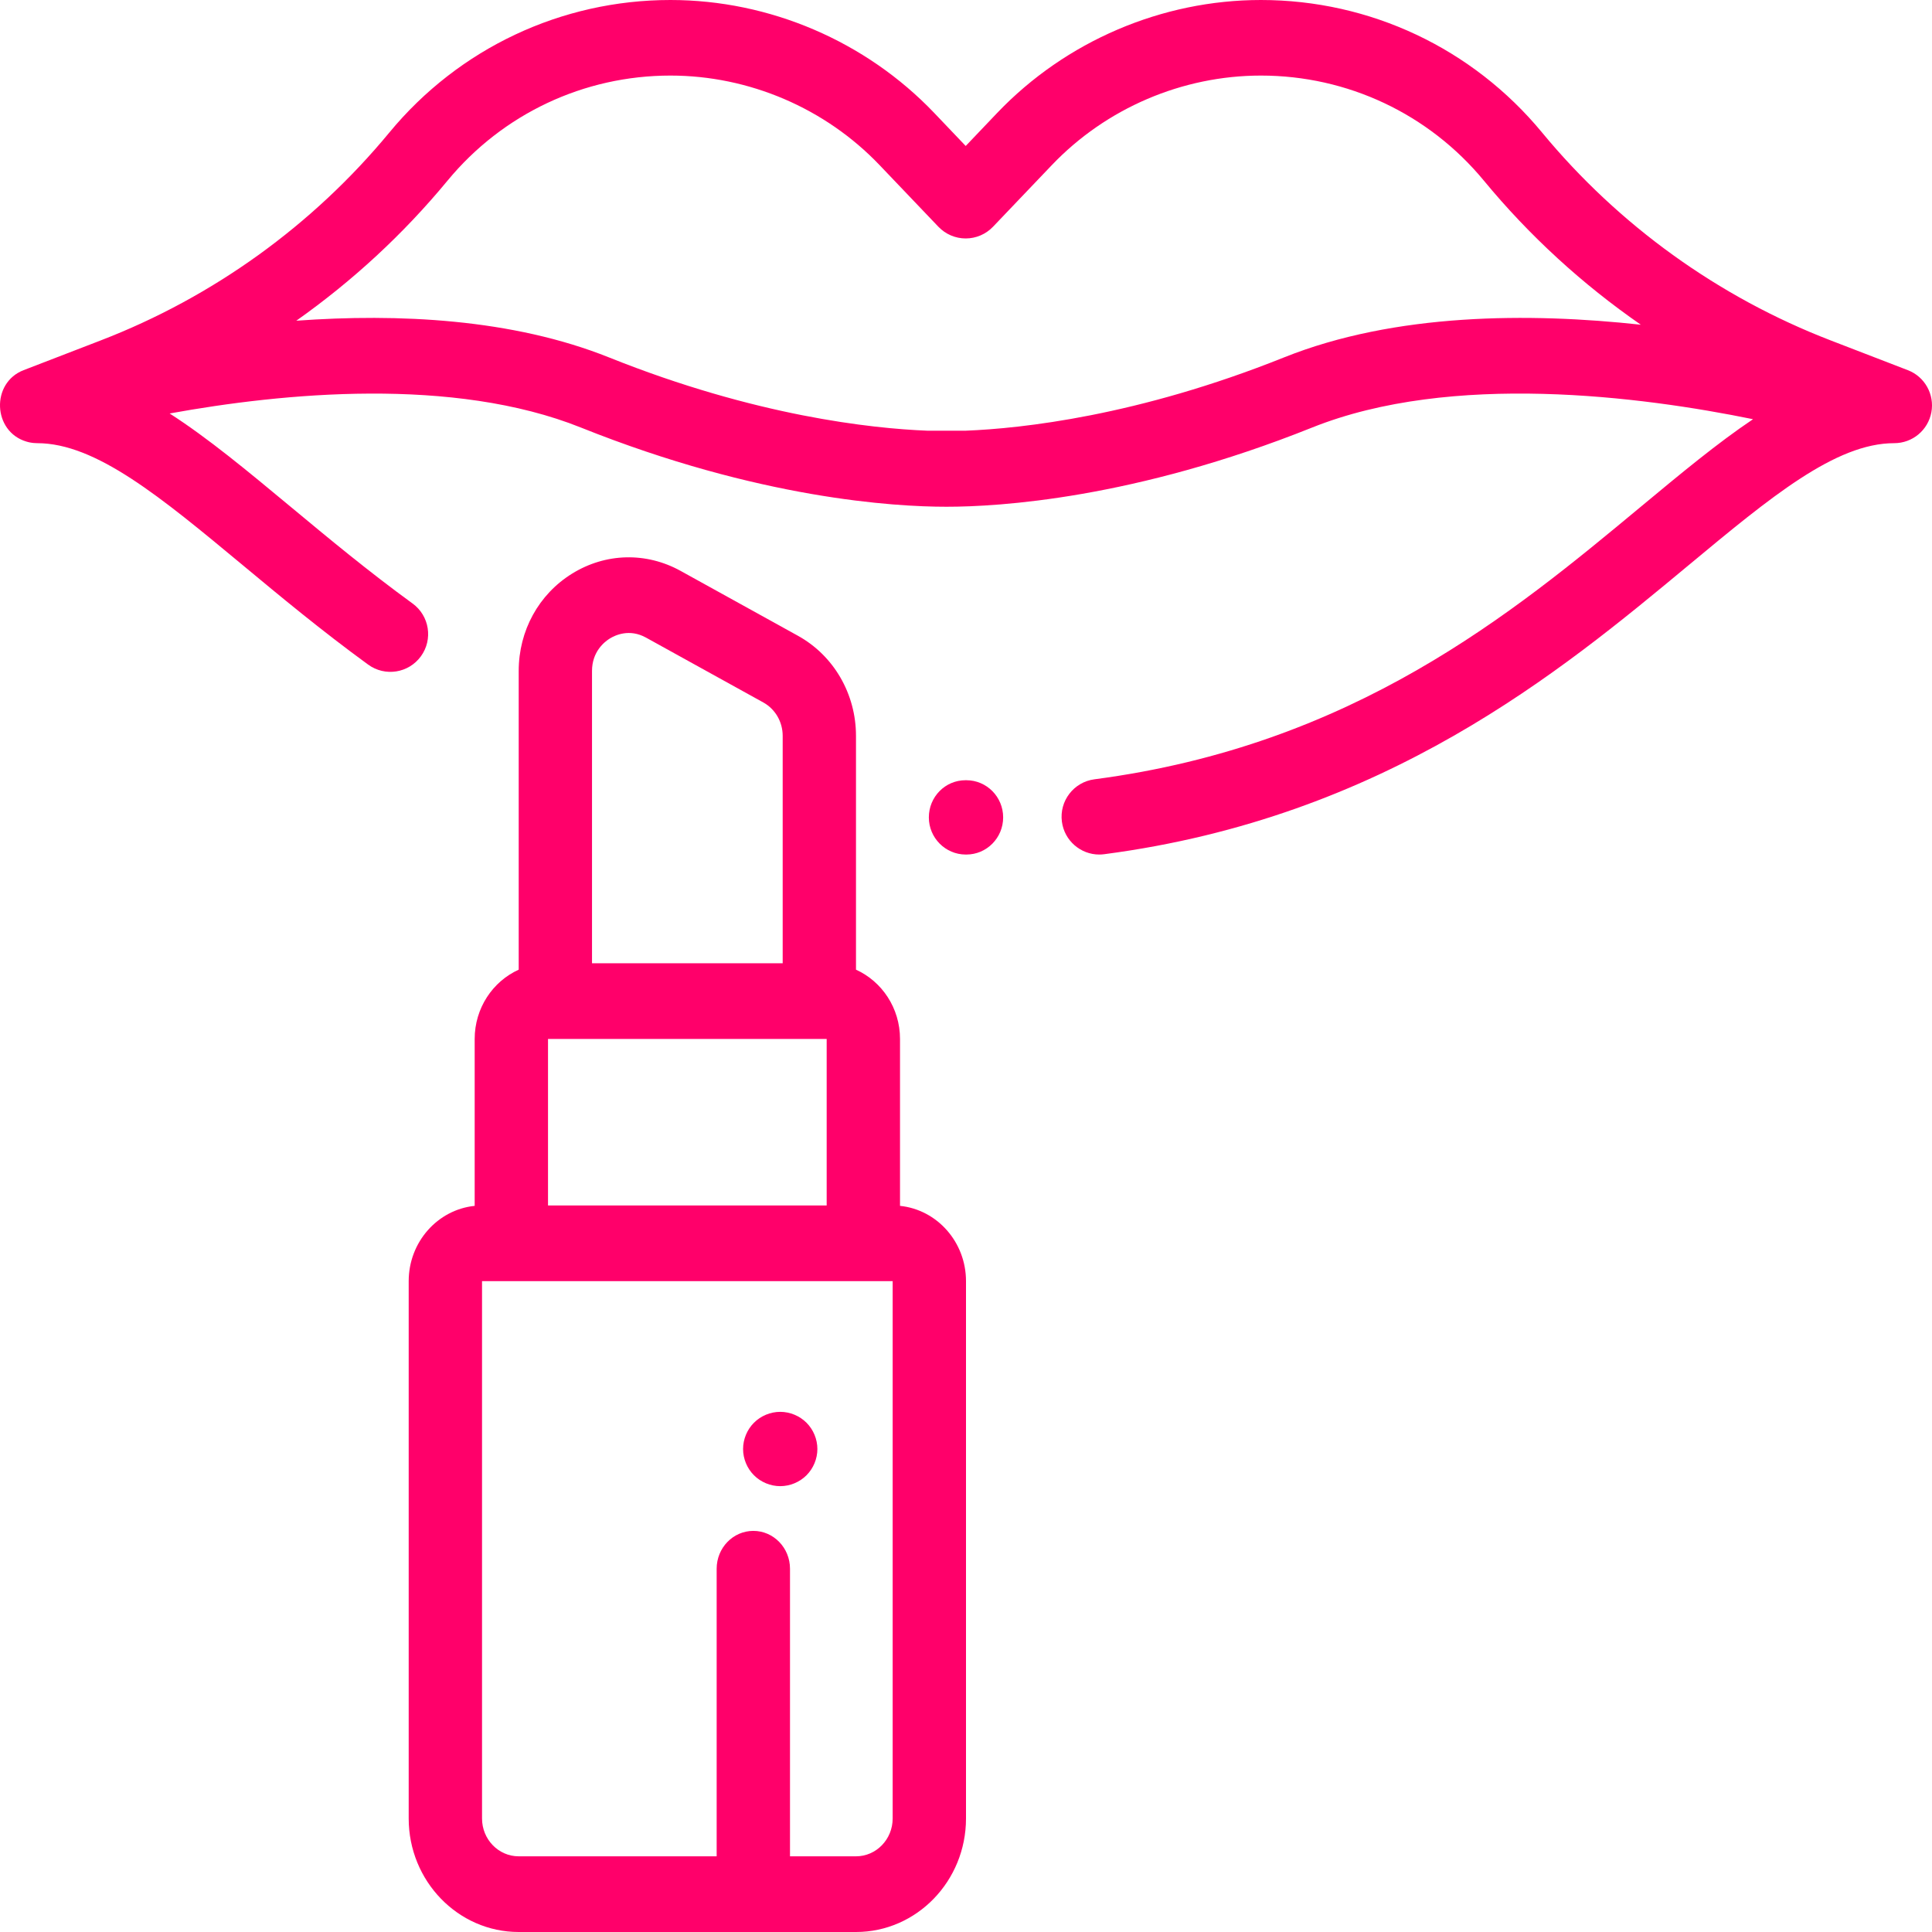 <?xml version="1.0" encoding="UTF-8"?>
<svg width="52px" height="52px" viewBox="0 0 52 52" version="1.1" xmlns="http://www.w3.org/2000/svg" xmlns:xlink="http://www.w3.org/1999/xlink">
    <!-- Generator: Sketch 52.5 (67469) - http://www.bohemiancoding.com/sketch -->
    <title>Slice 1</title>
    <desc>Created with Sketch.</desc>
    <g id="Page-1" stroke="none" stroke-width="1" fill="none" fill-rule="evenodd">
        <g id="Group-9" fill="#FF006A">
            <path d="M34.556,9.621 C30.615,11.2 27.488,11.532 25.998,11.592 C25.992,11.592 25.985,11.592 25.979,11.592 L24.971,11.592 C24.966,11.592 24.96,11.592 24.954,11.592 C23.463,11.532 20.336,11.2 16.394,9.621 C13.789,8.577 10.712,8.434 7.975,8.632 C9.488,7.564 10.861,6.297 12.046,4.861 C13.53,3.064 15.716,2.034 18.045,2.034 C20.161,2.034 22.213,2.912 23.674,4.444 L25.257,6.103 C25.449,6.304 25.714,6.418 25.992,6.418 C26.269,6.418 26.535,6.304 26.727,6.103 L28.31,4.444 C29.771,2.912 31.822,2.034 33.938,2.034 C36.267,2.034 38.454,3.064 39.938,4.861 C41.163,6.346 42.589,7.65 44.163,8.74 C41.157,8.412 37.546,8.423 34.556,9.621 M51.349,9.963 L49.272,9.162 C46.252,7.998 43.566,6.063 41.504,3.566 C39.633,1.3 36.875,0 33.938,0 C31.27,0 28.683,1.108 26.84,3.039 L25.992,3.929 L25.144,3.039 C23.301,1.108 20.714,0 18.045,0 C15.108,0 12.351,1.3 10.48,3.566 C8.418,6.063 5.732,7.998 2.712,9.162 L0.635,9.963 C-0.248,10.304 -0.199,11.615 0.713,11.886 C0.734,11.893 0.756,11.898 0.778,11.903 C0.788,11.905 0.797,11.907 0.807,11.909 C0.827,11.913 0.848,11.916 0.869,11.919 C0.88,11.92 0.891,11.922 0.903,11.923 C0.922,11.925 0.941,11.926 0.961,11.926 C0.973,11.927 0.986,11.928 0.999,11.928 L1,11.928 C2.581,11.928 4.325,13.377 6.533,15.211 C7.529,16.039 8.658,16.977 9.909,17.888 C10.363,18.219 10.998,18.119 11.329,17.664 C11.659,17.21 11.559,16.574 11.105,16.244 C9.906,15.371 8.851,14.494 7.831,13.647 C6.656,12.671 5.597,11.791 4.566,11.129 C7.616,10.574 12.198,10.13 15.639,11.509 C20.429,13.427 24.085,13.639 25.463,13.639 L25.487,13.639 C26.866,13.639 30.522,13.427 35.312,11.509 C39.069,10.003 44.186,10.67 47.183,11.283 C46.226,11.925 45.239,12.745 44.154,13.646 C40.715,16.503 36.435,20.059 29.457,20.975 C28.9,21.048 28.508,21.558 28.581,22.115 C28.648,22.627 29.085,23 29.587,23 C29.631,23 29.676,22.997 29.721,22.991 C37.281,21.999 42.004,18.076 45.451,15.211 C47.659,13.377 49.403,11.928 50.984,11.928 C51.474,11.928 51.893,11.579 51.983,11.097 C52.072,10.616 51.806,10.138 51.349,9.963" id="Fill-1"></path>
            <path d="M26.01,21 L25.986,21 C25.439,21 25,21.448 25,22 C25,22.552 25.447,23 25.993,23 L26.01,23 C26.557,23 27,22.552 27,22 C27,21.448 26.557,21 26.01,21" id="Fill-3"></path>
            <path d="M24.026,48.945 C24.026,49.506 23.584,49.963 23.039,49.963 L21.263,49.963 L21.263,42.223 C21.263,41.66 20.821,41.204 20.276,41.204 C19.731,41.204 19.289,41.66 19.289,42.223 L19.289,49.963 L13.961,49.963 C13.416,49.963 12.974,49.506 12.974,48.945 L12.974,34.482 L24.026,34.482 L24.026,48.945 Z M14.75,27.964 L14.947,27.964 L22.053,27.964 L22.25,27.964 L22.25,32.445 L14.75,32.445 L14.75,27.964 Z M15.934,18.059 C15.934,17.538 16.27,17.274 16.414,17.185 C16.559,17.096 16.942,16.915 17.387,17.161 L20.545,18.907 C20.866,19.085 21.066,19.429 21.066,19.805 L21.066,25.927 L15.934,25.927 L15.934,18.059 Z M24.224,32.456 L24.224,27.964 C24.224,27.131 23.736,26.414 23.039,26.099 L23.039,19.805 C23.039,18.677 22.441,17.645 21.477,17.112 L18.319,15.366 C17.393,14.854 16.302,14.881 15.4,15.438 C14.499,15.995 13.961,16.975 13.961,18.059 L13.961,26.099 C13.264,26.414 12.776,27.131 12.776,27.964 L12.776,32.456 C11.78,32.558 11,33.428 11,34.482 L11,48.945 C11,50.629 12.328,52 13.961,52 L23.039,52 C24.672,52 26,50.629 26,48.945 L26,34.482 C26,33.428 25.22,32.558 24.224,32.456 Z" id="Fill-5"></path>
            <path d="M21.707,38.293 C21.521,38.107 21.263,38 21,38 C20.737,38 20.479,38.107 20.293,38.293 C20.107,38.479 20,38.737 20,39 C20,39.263 20.107,39.521 20.293,39.707 C20.479,39.893 20.737,40 21,40 C21.263,40 21.521,39.893 21.707,39.707 C21.893,39.521 22,39.263 22,39 C22,38.737 21.893,38.479 21.707,38.293" id="Fill-7"></path>
        </g>
    </g>
</svg>